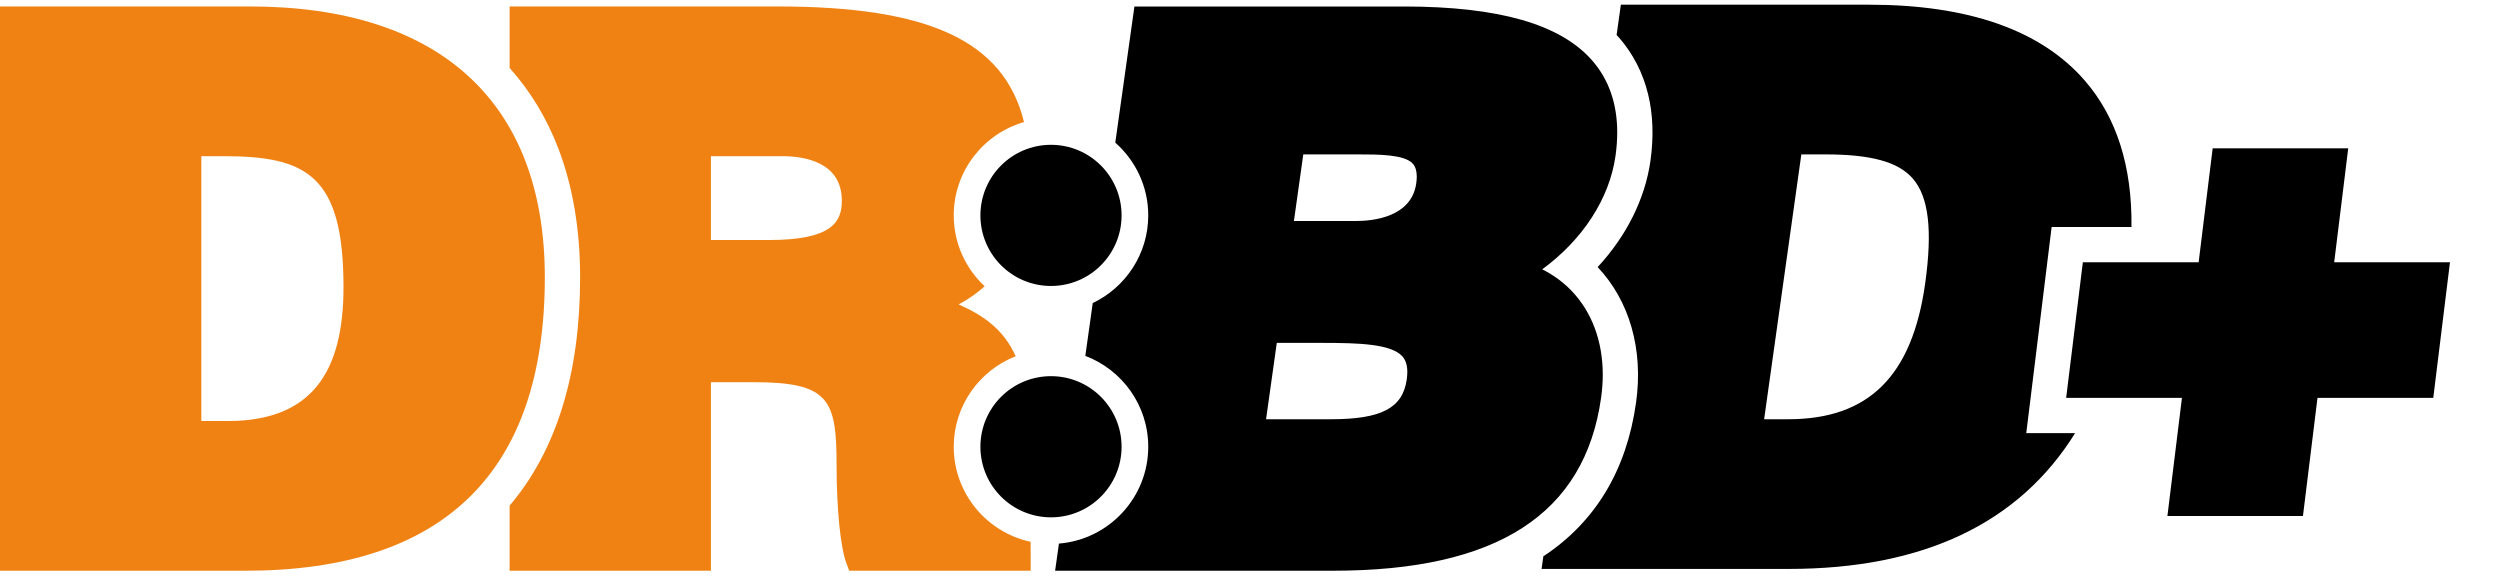 <?xml version="1.0" encoding="UTF-8" standalone="no"?>
<!-- Generator: Adobe Illustrator 12.0.0, SVG Export Plug-In . SVG Version: 6.00 Build 51448)  -->
<svg
   xmlns:dc="http://purl.org/dc/elements/1.1/"
   xmlns:cc="http://web.resource.org/cc/"
   xmlns:rdf="http://www.w3.org/1999/02/22-rdf-syntax-ns#"
   xmlns:svg="http://www.w3.org/2000/svg"
   xmlns="http://www.w3.org/2000/svg"
   xmlns:sodipodi="http://sodipodi.sourceforge.net/DTD/sodipodi-0.dtd"
   xmlns:inkscape="http://www.inkscape.org/namespaces/inkscape"
   version="1.0"
   id="Ebene_1"
   width="312.39"
   height="72.174"
   viewBox="0 0 318.77 72.45"
   style="overflow:visible;enable-background:new 0 0 318.77 72.45;"
   xml:space="preserve"
   sodipodi:version="0.32"
   inkscape:version="0.45.1"
   sodipodi:docname="drbd-plus-logo.svg"
   sodipodi:docbase="/home/florian/git/drbd-howto-collection/users-guide/images"
   inkscape:output_extension="org.inkscape.output.svg.inkscape"><defs
   id="defs2200" /><sodipodi:namedview
   inkscape:window-height="480"
   inkscape:window-width="640"
   inkscape:pageshadow="2"
   inkscape:pageopacity="0.0"
   guidetolerance="10.0"
   gridtolerance="10.0"
   objecttolerance="10.0"
   borderopacity="1.0"
   bordercolor="#666666"
   pagecolor="#ffffff"
   id="base" />

<g
   id="XMLID_6_"
   transform="translate(-0.25,-2.6e-2)">
	<g
   id="g2184">
		<path
   style="fill:#ef8213"
   d="M 131.67,70.69 L 131.67,72.2 L 108.53,72.2 L 108.17,71.23 C 107.41,69.21 106.92,64.27 106.92,58.63 C 106.92,50.28 105.88,48.16 96.32,48.16 L 90.9,48.16 L 90.9,72.2 L 65.23,72.2 L 65.23,63.9 C 71.19,56.88 74.22,47.11 74.22,34.79 C 74.22,28.72 73.29,23.21 71.46,18.4 C 69.97,14.5 67.88,11.05 65.23,8.09 L 65.23,0.25 L 99.39,0.25 C 118.64,0.25 128.27,4.62 130.82,14.99 C 125.65,16.48 121.86,21.25 121.86,26.89 C 121.86,30.45 123.38,33.66 125.8,35.93 C 124.81,36.82 123.71,37.6 122.48,38.24 C 125.76,39.7 128.23,41.47 129.76,44.85 C 125.15,46.65 121.86,51.14 121.86,56.39 C 121.86,62.34 126.07,67.31 131.66,68.51 C 131.67,69.82 131.67,70.69 131.67,70.69 z M 98.33,30.03 C 106.47,30.03 107.59,27.63 107.59,25.02 C 107.59,20.08 102.81,19.34 99.97,19.34 L 90.9,19.34 L 90.9,30.03 L 98.33,30.03 z "
   id="path2186" />
	</g>
	<g
   id="g2188">
	</g>
</g>
<g
   id="XMLID_5_"
   transform="translate(-0.25,-2.6e-2)">
	<g
   id="g2191">
		<path
   style="fill:#ef8213"
   d="M 69.72,34.79 C 69.72,59.61 56.87,72.2 31.53,72.2 L 0.25,72.2 L 0.25,0.25 L 32.1,0.25 C 56.36,0.25 69.72,12.52 69.72,34.79 z M 30.42,53.09 C 39.71,52.66 44.05,47.22 44.05,36.04 C 44.05,21.75 39.33,19.34 28.74,19.34 L 25.92,19.34 L 25.92,53.11 L 29.22,53.11 C 29.63,53.11 30.03,53.1 30.42,53.09 z "
   id="path2193" />
	</g>
	<g
   id="g2195">
	</g>
</g>
<path
   d="M 134.01,35.865 C 138.98,35.865 143.01,31.836 143.01,26.865 C 143.01,21.894 138.98,17.865 134.01,17.865 C 129.039,17.865 125.01,21.894 125.01,26.865 C 125.01,31.836 129.039,35.865 134.01,35.865 z M 297.628,32.844 L 299.417,18.311 L 282.133,18.311 L 280.344,32.844 L 265.58,32.844 L 263.451,50.129 L 278.216,50.129 L 277.666,54.595 L 277.662,54.629 L 276.361,65.198 L 293.644,65.198 L 295.499,50.129 L 310.262,50.129 L 312.39,32.844 L 297.628,32.844 L 297.628,32.844 z M 143.01,56.365 C 143.01,51.394 138.98,47.365 134.01,47.365 C 129.039,47.365 125.01,51.394 125.01,56.365 C 125.01,61.336 129.039,65.365 134.01,65.365 C 138.98,65.365 143.01,61.336 143.01,56.365 z M 204.155,50.104 C 204.298,49.088 204.366,48.098 204.365,47.137 C 204.357,42.865 202.952,39.178 200.419,36.519 C 200.376,36.474 200.332,36.428 200.288,36.383 C 199.25,35.324 198.03,34.435 196.644,33.743 C 201.794,29.978 205.223,24.734 205.991,19.272 C 206.139,18.22 206.211,17.208 206.209,16.237 C 206.199,12.606 205.137,9.556 203.037,7.139 C 198.995,2.49 191.13,0.23 178.992,0.23 L 144.647,0.23 L 144.466,1.521 L 142.208,17.586 C 144.778,19.859 146.41,23.171 146.41,26.864 C 146.41,31.795 143.51,36.05 139.333,38.046 L 138.387,44.776 C 143.068,46.551 146.41,51.068 146.41,56.363 C 146.41,62.859 141.387,68.194 135.022,68.712 L 134.776,70.464 L 134.536,72.173 L 169.975,72.173 C 190.888,72.175 202.069,64.956 204.155,50.104 z M 179.364,47.83 C 178.83,51.448 176.116,52.858 169.687,52.858 L 161.433,52.858 L 162.801,43.123 L 168.74,43.123 C 173.22,43.123 177.361,43.253 178.795,44.821 C 179.227,45.293 179.441,45.949 179.444,46.812 C 179.445,47.123 179.418,47.463 179.364,47.83 z M 180.574,22.838 C 179.932,27.117 175.017,27.579 172.934,27.579 L 164.986,27.579 L 166.179,19.088 L 173.12,19.088 C 175.76,19.088 179.045,19.088 180.133,20.258 C 180.473,20.625 180.646,21.176 180.649,21.904 C 180.649,22.188 180.625,22.5 180.574,22.838 z M 258.987,49.579 L 261.114,32.294 L 261.6,28.344 L 271.78,28.344 C 271.872,20.612 269.882,14.341 265.815,9.661 C 260.243,3.25 250.995,-1.0456913e-14 238.329,-1.0456913e-14 L 206.672,-1.0456913e-14 L 206.491,1.291 L 206.129,3.867 C 206.228,3.975 206.337,4.077 206.433,4.187 L 206.433,4.188 L 206.434,4.188 C 208.234,6.26 209.483,8.692 210.147,11.419 C 210.775,13.996 210.876,16.849 210.447,19.899 C 209.763,24.764 207.38,29.501 203.713,33.457 C 207.739,37.717 209.571,43.898 208.611,50.73 C 207.397,59.375 203.416,65.968 196.788,70.337 L 196.562,71.944 L 228.063,71.944 C 245.234,71.944 257.448,66.131 264.593,54.629 L 258.364,54.629 L 258.987,49.579 z M 245.471,35.571 C 243.812,47.364 238.268,52.857 228.017,52.857 L 224.94,52.857 L 229.685,19.087 L 232.705,19.087 C 238.594,19.087 242.045,20.038 243.898,22.17 C 245.928,24.505 246.428,28.763 245.471,35.571 z "
   id="path2197" />
</svg>